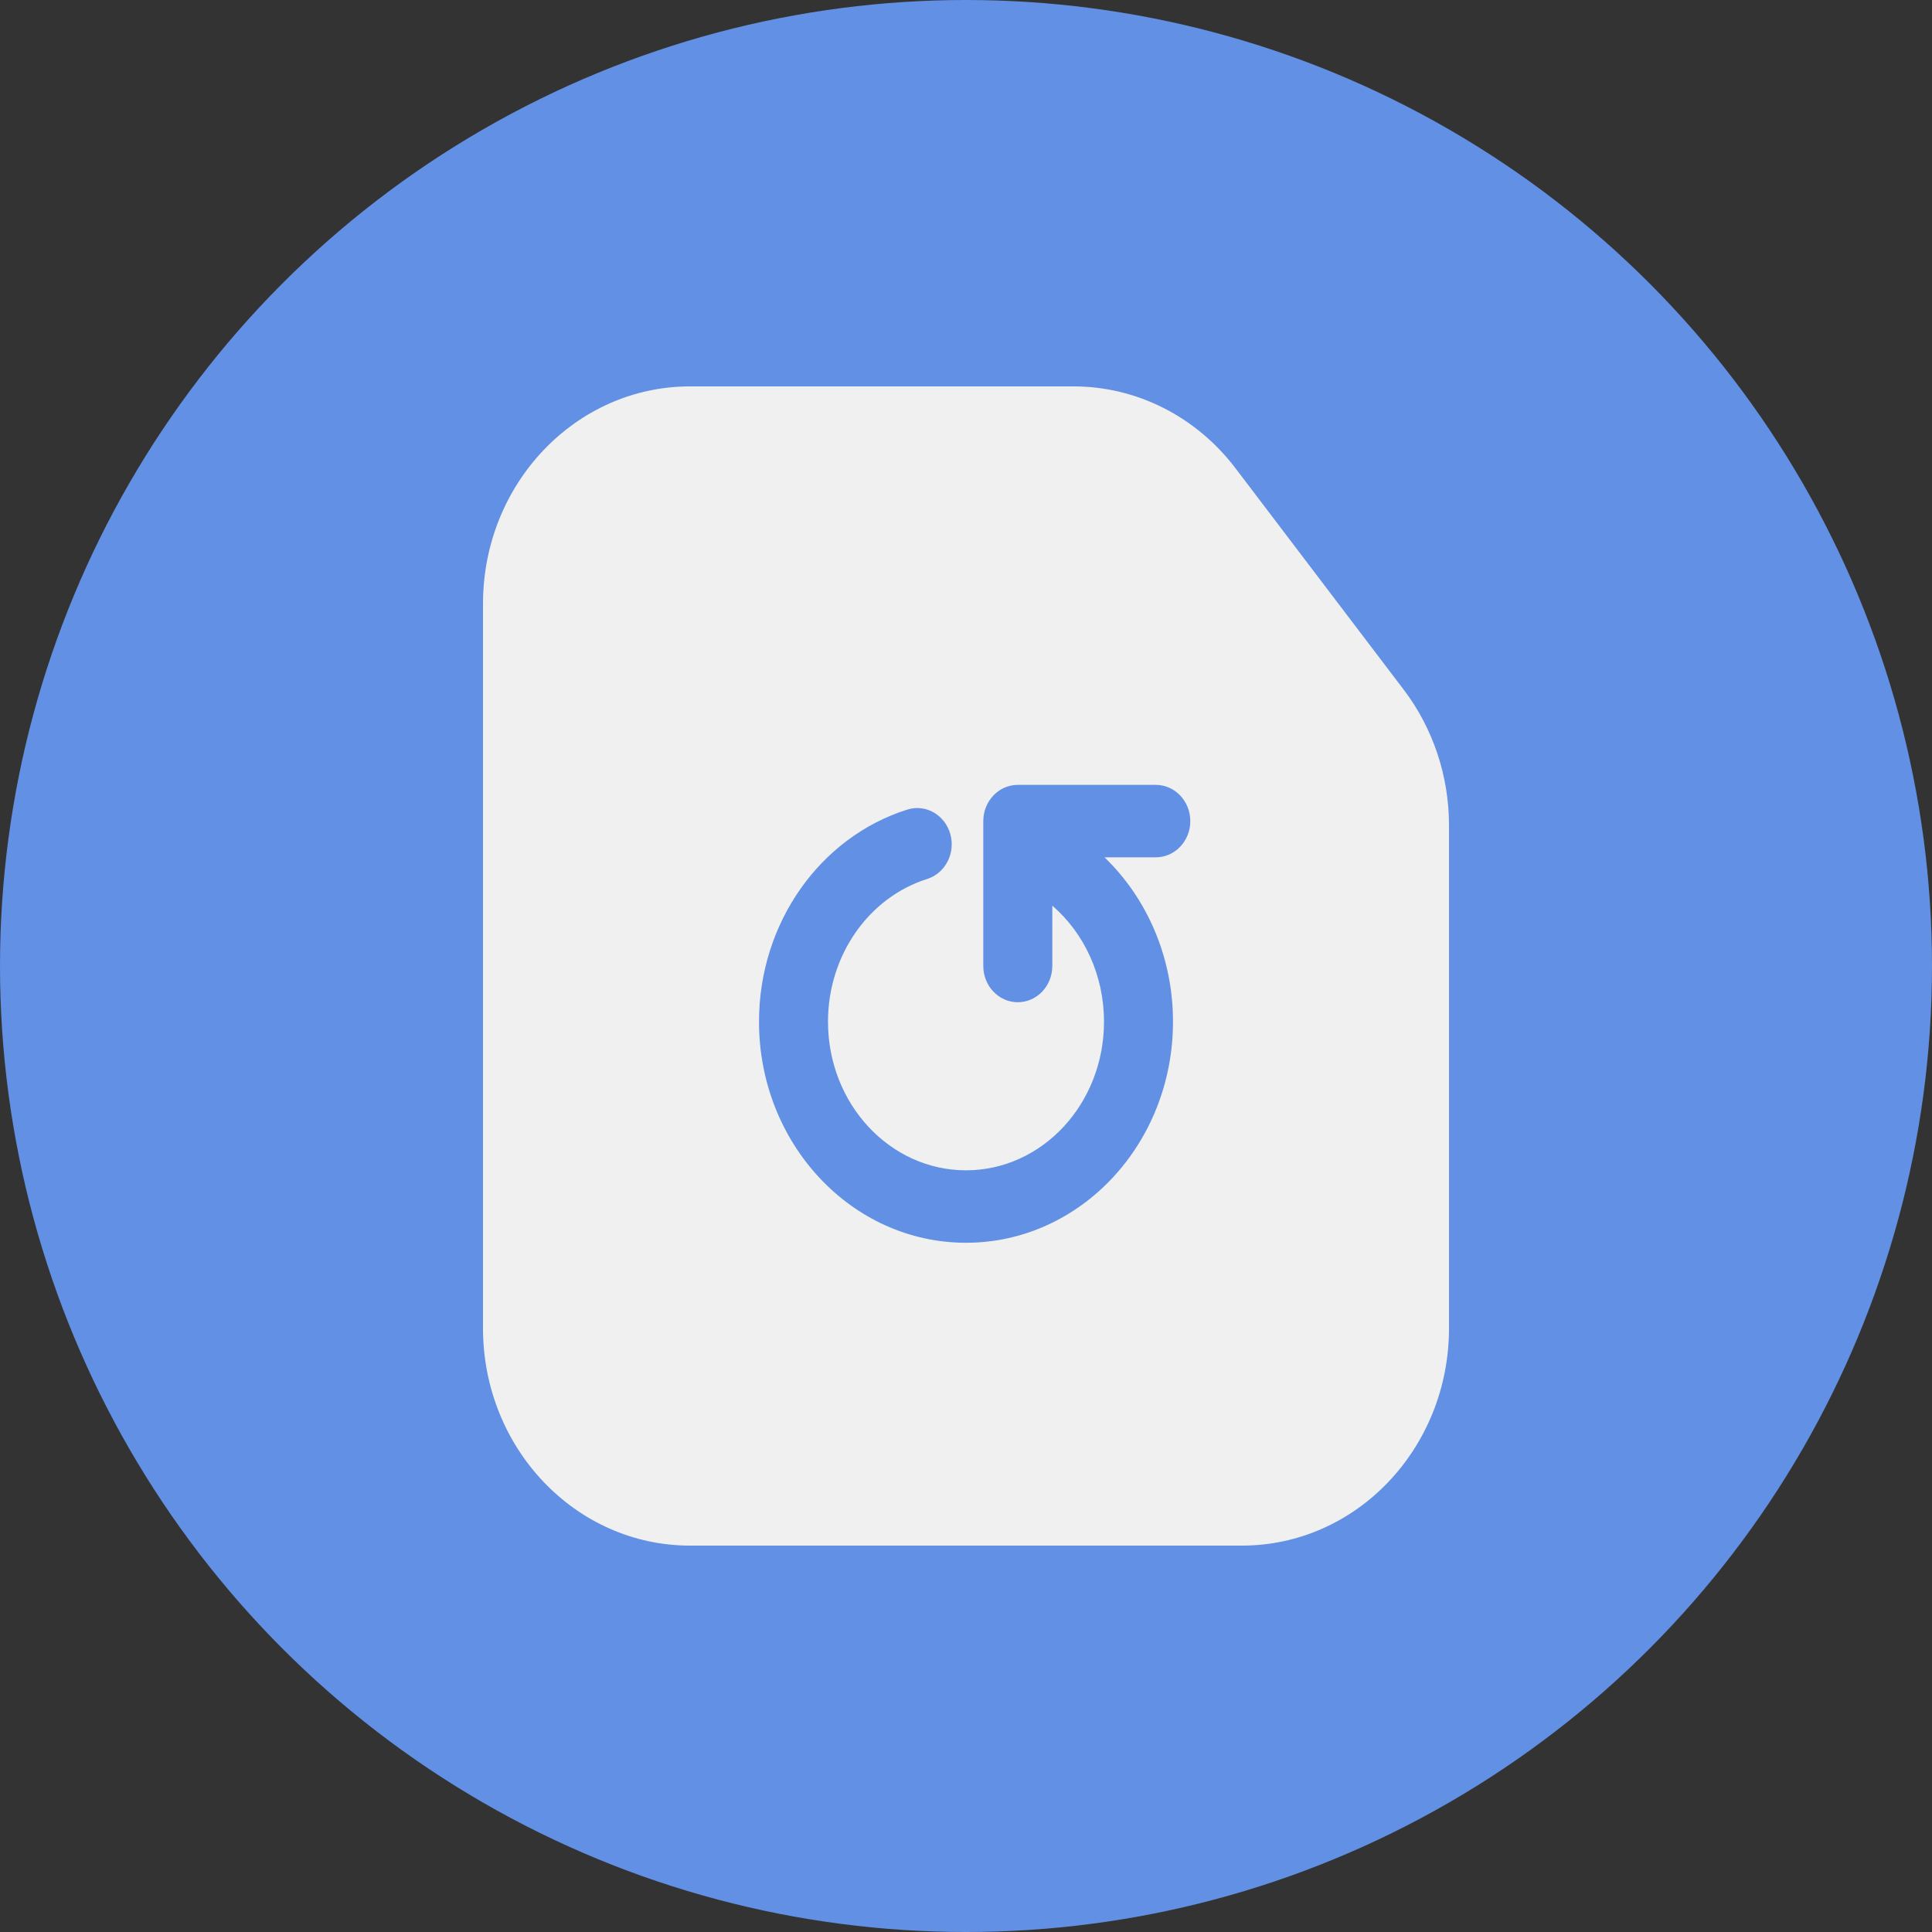 <svg width="100" height="100" viewBox="0 0 100 100" fill="none" xmlns="http://www.w3.org/2000/svg">
  <rect x="0" y="0" width="100" height="100" fill="#333333" stroke="none"/>
  <circle cx="50" cy="50" r="50" fill="#6290E4" />
  <path fill-rule="evenodd" clip-rule="evenodd" d="M55.572 20C58.832 20 61.915 21.559 63.948 24.235L72.662 35.706C74.176 37.699 75 40.173 75 42.721V68.75C75 74.963 70.203 80 64.286 80H35.714C29.797 80 25 74.963 25 68.75V31.25C25 25.037 29.797 20 35.714 20H55.572ZM59.824 40.625H52.681C51.695 40.625 50.895 41.465 50.895 42.5V50C50.895 51.035 51.695 51.875 52.681 51.875C53.667 51.875 54.467 51.035 54.467 50L54.468 46.877C56.132 48.314 57.143 50.5 57.143 52.881C57.143 57.139 53.937 60.575 50 60.575C46.063 60.575 42.857 57.139 42.857 52.881C42.857 49.436 44.976 46.446 47.989 45.496C48.933 45.198 49.469 44.152 49.185 43.161C48.902 42.169 47.906 41.606 46.962 41.904C42.439 43.33 39.286 47.78 39.286 52.881C39.286 59.193 44.074 64.325 50 64.325C55.926 64.325 60.714 59.193 60.714 52.881C60.714 49.574 59.388 46.509 57.17 44.376L59.824 44.375C60.81 44.375 61.61 43.535 61.61 42.5C61.61 41.465 60.81 40.625 59.824 40.625Z" fill="#F0F0F0" />
</svg>